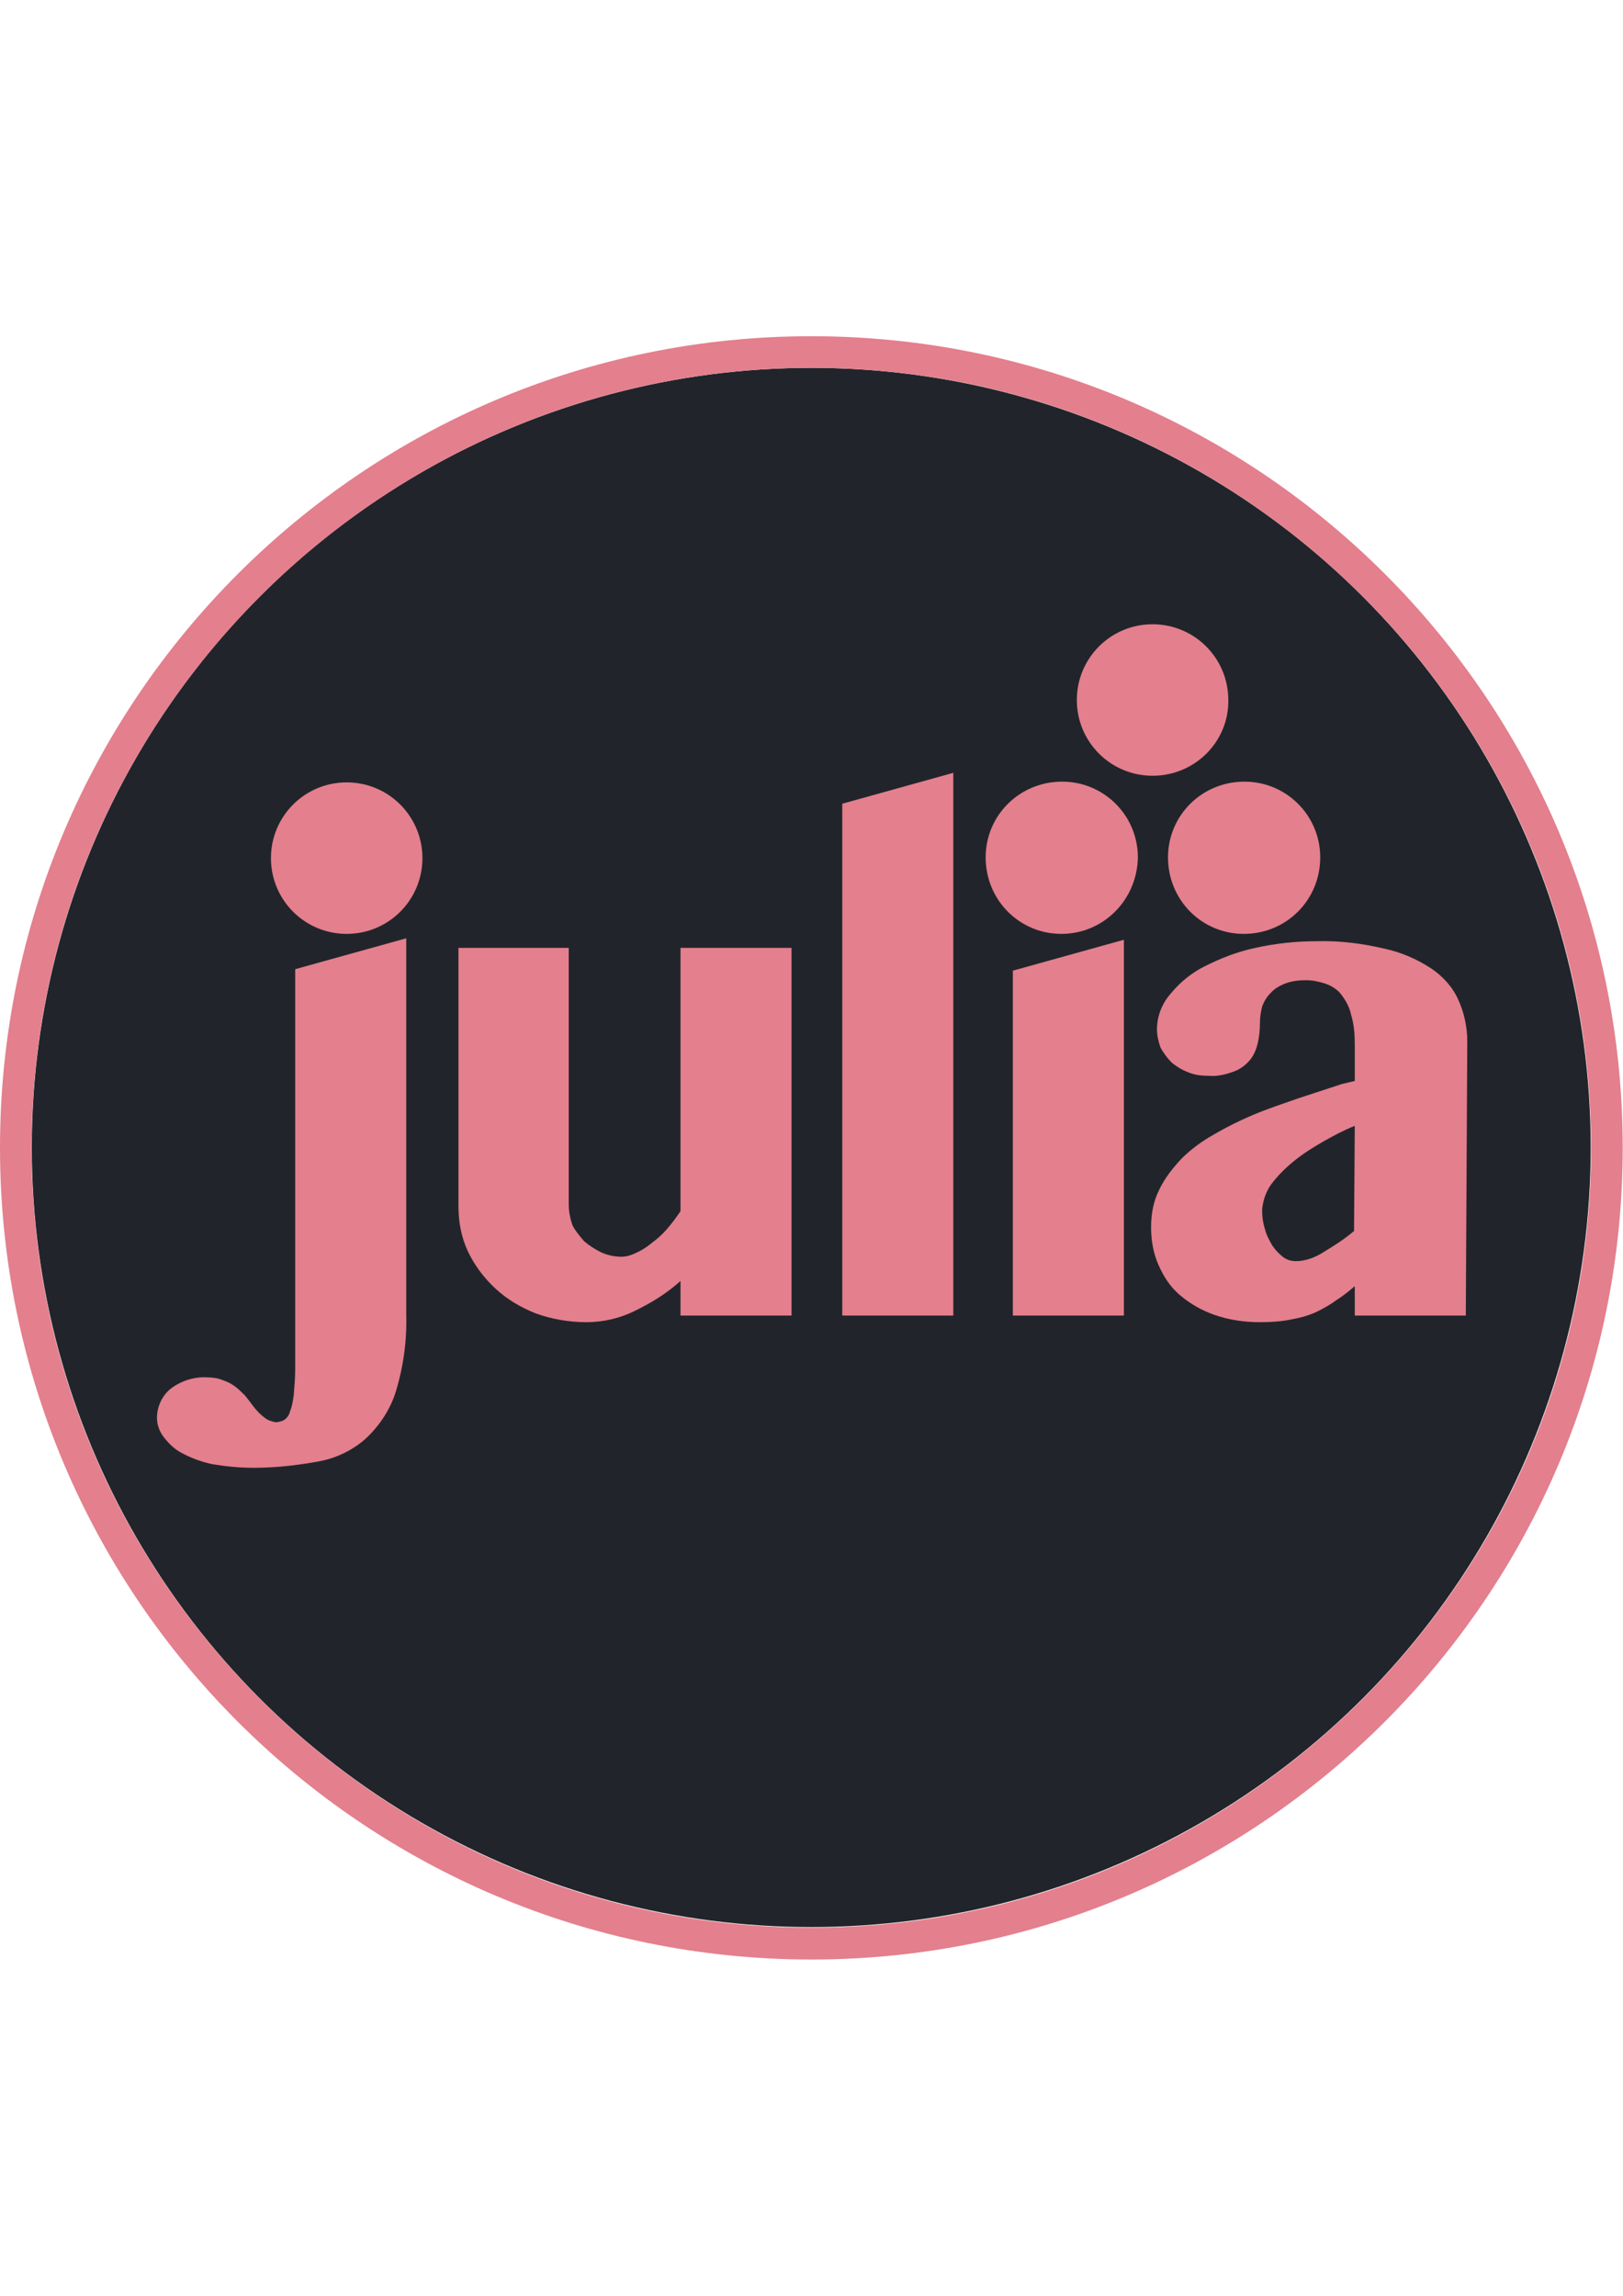 <?xml version="1.0" encoding="utf-8"?>
<!-- Generator: Adobe Illustrator 24.1.2, SVG Export Plug-In . SVG Version: 6.00 Build 0)  -->
<svg version="1.1"
	 id="svg38" xmlns:cc="http://creativecommons.org/ns#" xmlns:dc="http://purl.org/dc/elements/1.1/" xmlns:inkscape="http://www.inkscape.org/namespaces/inkscape" xmlns:rdf="http://www.w3.org/1999/02/22-rdf-syntax-ns#" xmlns:sodipodi="http://sodipodi.sourceforge.net/DTD/sodipodi-0.dtd" xmlns:svg="http://www.w3.org/2000/svg"
	 xmlns="http://www.w3.org/2000/svg" xmlns:xlink="http://www.w3.org/1999/xlink" x="0px" y="0px" viewBox="0 0 595.3 841.9"
	 style="enable-background:new 0 0 595.3 841.9;" xml:space="preserve">
<style type="text/css">
	.st0{fill-rule:evenodd;clip-rule:evenodd;fill:#21252B;}
	.st1{fill-rule:evenodd;clip-rule:evenodd;fill:#E47F8D;}
</style>
<sodipodi:namedview  bordercolor="#666666" borderopacity="1" gridtolerance="10" guidetolerance="10" id="namedview40" inkscape:current-layer="svg38" inkscape:cx="183.71765" inkscape:cy="243.35059" inkscape:pageopacity="0" inkscape:pageshadow="2" inkscape:window-height="1008" inkscape:window-maximized="0" inkscape:window-width="1757" inkscape:window-x="0" inkscape:window-y="0" inkscape:zoom="1.6601562" objecttolerance="10" pagecolor="#ffffff" showgrid="false">
	</sodipodi:namedview>
<g id="g30" transform="matrix(1.074,0,0,1.106,57.625,5.28)">
	<ellipse id="ellipse28" class="st0" cx="223.4" cy="375.7" rx="266.2" ry="258.5"/>
</g>
<path id="path32" class="st1" d="M297.6,123.3c164.3,0,297.6,133.4,297.6,297.6S461.9,718.6,297.6,718.6S0,585.2,0,420.9
	S133.4,123.3,297.6,123.3z M297.6,134.9c157.9,0,286,128.2,286,286s-128.2,286-286,286s-286-128.2-286-286S139.8,134.9,297.6,134.9z
	"/>
<g id="g920" transform="matrix(2.697,0,0,2.697,49.485,90.576)">
	<path id="path3804" class="st1" d="M111.3,145.3H96.2V75.7l15.1-4.2V145.3z"/>
	<g id="g898">
		<g id="g893">
			<path id="path19" class="st1" d="M28.8,93.4c-5.7,0-10.3-4.6-10.3-10.3c0-5.7,4.6-10.3,10.3-10.3s10.3,4.6,10.3,10.3
				C39.1,88.8,34.5,93.4,28.8,93.4z"/>
		</g>
		<path id="path3819" class="st1" d="M36.9,145.2c0.1,3.6-0.4,7.2-1.5,10.7c-0.8,2.4-2.3,4.6-4.2,6.3c-1.9,1.6-4.1,2.6-6.6,3
			c-2.8,0.5-5.7,0.8-8.5,0.8c-1.9,0-3.8-0.2-5.6-0.5c-1.4-0.3-2.8-0.8-4.1-1.5c-1-0.5-1.8-1.3-2.5-2.2C3.3,161,3,160.1,3,159.2
			c0-1.5,0.7-3,1.8-3.9c1.4-1.1,3.2-1.7,5-1.6c0.7,0,1.5,0.1,2.2,0.4c0.6,0.2,1.2,0.5,1.7,0.9c0.5,0.4,0.9,0.8,1.3,1.2
			c0.4,0.5,0.7,0.9,1,1.3c0.5,0.7,1.1,1.3,1.8,1.8c0.4,0.3,0.9,0.4,1.3,0.5c0.4,0,0.8-0.1,1.2-0.3c0.4-0.3,0.7-0.7,0.8-1.2
			c0.3-0.7,0.4-1.5,0.5-2.2c0.1-1.2,0.2-2.4,0.2-3.6V98.2l15.1-4.2V145.2z"/>
	</g>
	<path id="path3802" class="st1" d="M59,95.3v34.9c0,1,0.2,1.9,0.5,2.8c0.4,0.8,1,1.5,1.6,2.2c0.7,0.6,1.5,1.1,2.3,1.5
		c0.9,0.4,1.8,0.6,2.8,0.6c0.6,0,1.3-0.2,1.9-0.5c0.7-0.3,1.5-0.8,2.1-1.3c0.8-0.6,1.5-1.2,2.1-1.9c0.7-0.8,1.3-1.6,1.9-2.5V95.3
		h15.1v50H74.2v-4.7c-1.9,1.7-4,3-6.3,4.1c-2,1-4.3,1.5-6.5,1.5c-2.3,0-4.7-0.4-6.9-1.2c-2-0.8-3.9-1.9-5.5-3.4
		c-1.5-1.4-2.8-3.1-3.7-5c-0.9-1.9-1.3-4-1.3-6.2V95.3H59z"/>
	<g id="g905">
		<g id="g890">
			<path id="path13" class="st1" d="M126,93.4c-5.7,0-10.3-4.6-10.3-10.4c0-5.7,4.6-10.3,10.4-10.3c5.7,0,10.3,4.6,10.3,10.3
				C136.3,88.8,131.7,93.4,126,93.4L126,93.4z"/>
			<path id="path25" class="st1" d="M150.8,93.4c-5.7,0-10.3-4.6-10.3-10.4c0-5.7,4.6-10.3,10.4-10.3c5.7,0,10.3,4.6,10.3,10.3
				C161.2,88.8,156.6,93.4,150.8,93.4L150.8,93.4z"/>
			<path id="path31" class="st1" d="M138.4,71.9c-5.7,0-10.3-4.6-10.3-10.3c0-5.7,4.6-10.3,10.3-10.3c5.7,0,10.3,4.6,10.3,10.3
				C148.8,67.2,144.2,71.9,138.4,71.9C138.4,71.9,138.4,71.9,138.4,71.9z"/>
		</g>
		<path id="path3823" class="st1" d="M119.4,98.4l15.1-4.2v51.1h-15.1V98.4z"/>
	</g>
	<path id="path3808" class="st1" d="M165.9,119.5c-1.5,0.6-3,1.4-4.4,2.2c-1.4,0.8-2.8,1.7-4,2.7c-1.1,0.9-2.1,1.9-3,3.1
		c-0.7,1-1.1,2.2-1.2,3.4c0,0.9,0.1,1.8,0.4,2.7c0.2,0.8,0.6,1.5,1,2.2c0.4,0.6,0.9,1.1,1.4,1.5c0.5,0.4,1.1,0.6,1.8,0.6
		c1.3,0,2.6-0.5,3.7-1.2c1.5-0.9,2.9-1.8,4.2-2.9L165.9,119.5z M181,145.3h-15.1v-4c-0.8,0.7-1.7,1.4-2.5,1.9
		c-0.8,0.6-1.7,1.1-2.7,1.6c-1.1,0.5-2.2,0.8-3.3,1c-1.4,0.3-2.9,0.4-4.4,0.4c-2.1,0-4.2-0.3-6.2-1c-1.7-0.6-3.3-1.5-4.7-2.7
		c-1.3-1.1-2.2-2.5-2.9-4.1c-0.7-1.6-1-3.3-1-5.1c0-1.8,0.3-3.5,1.1-5.1c0.7-1.5,1.8-2.9,3-4.2c1.3-1.3,2.8-2.4,4.4-3.3
		c1.7-1,3.5-1.9,5.4-2.7c1.9-0.8,4-1.5,6-2.2l6.1-2l1.7-0.4v-5c0-1.4-0.1-2.7-0.5-4c-0.2-1-0.7-1.9-1.3-2.7
		c-0.5-0.7-1.3-1.2-2.1-1.5c-0.9-0.3-1.8-0.5-2.7-0.5c-1,0-2,0.1-3,0.5c-0.7,0.3-1.4,0.7-1.9,1.3c-0.5,0.5-0.9,1.2-1.1,1.8
		c-0.2,0.8-0.3,1.5-0.3,2.3c0,0.9-0.1,1.8-0.3,2.7c-0.2,0.8-0.5,1.6-1.1,2.3c-0.6,0.7-1.3,1.2-2.1,1.5c-1.1,0.4-2.2,0.7-3.4,0.6
		c-1,0-2-0.1-2.9-0.5c-0.8-0.3-1.6-0.8-2.2-1.3c-0.6-0.6-1.1-1.3-1.5-2c-0.3-0.8-0.5-1.7-0.5-2.5c0-1.7,0.6-3.4,1.8-4.8
		c1.3-1.6,2.9-2.9,4.7-3.8c2.2-1.1,4.5-2,6.9-2.5c2.7-0.6,5.5-0.9,8.3-0.9c3.1-0.1,6.2,0.3,9.2,1c2.3,0.5,4.4,1.4,6.4,2.7
		c1.6,1.1,2.9,2.5,3.7,4.3c0.8,1.8,1.2,3.7,1.2,5.6L181,145.3z"/>
</g>
</svg>
